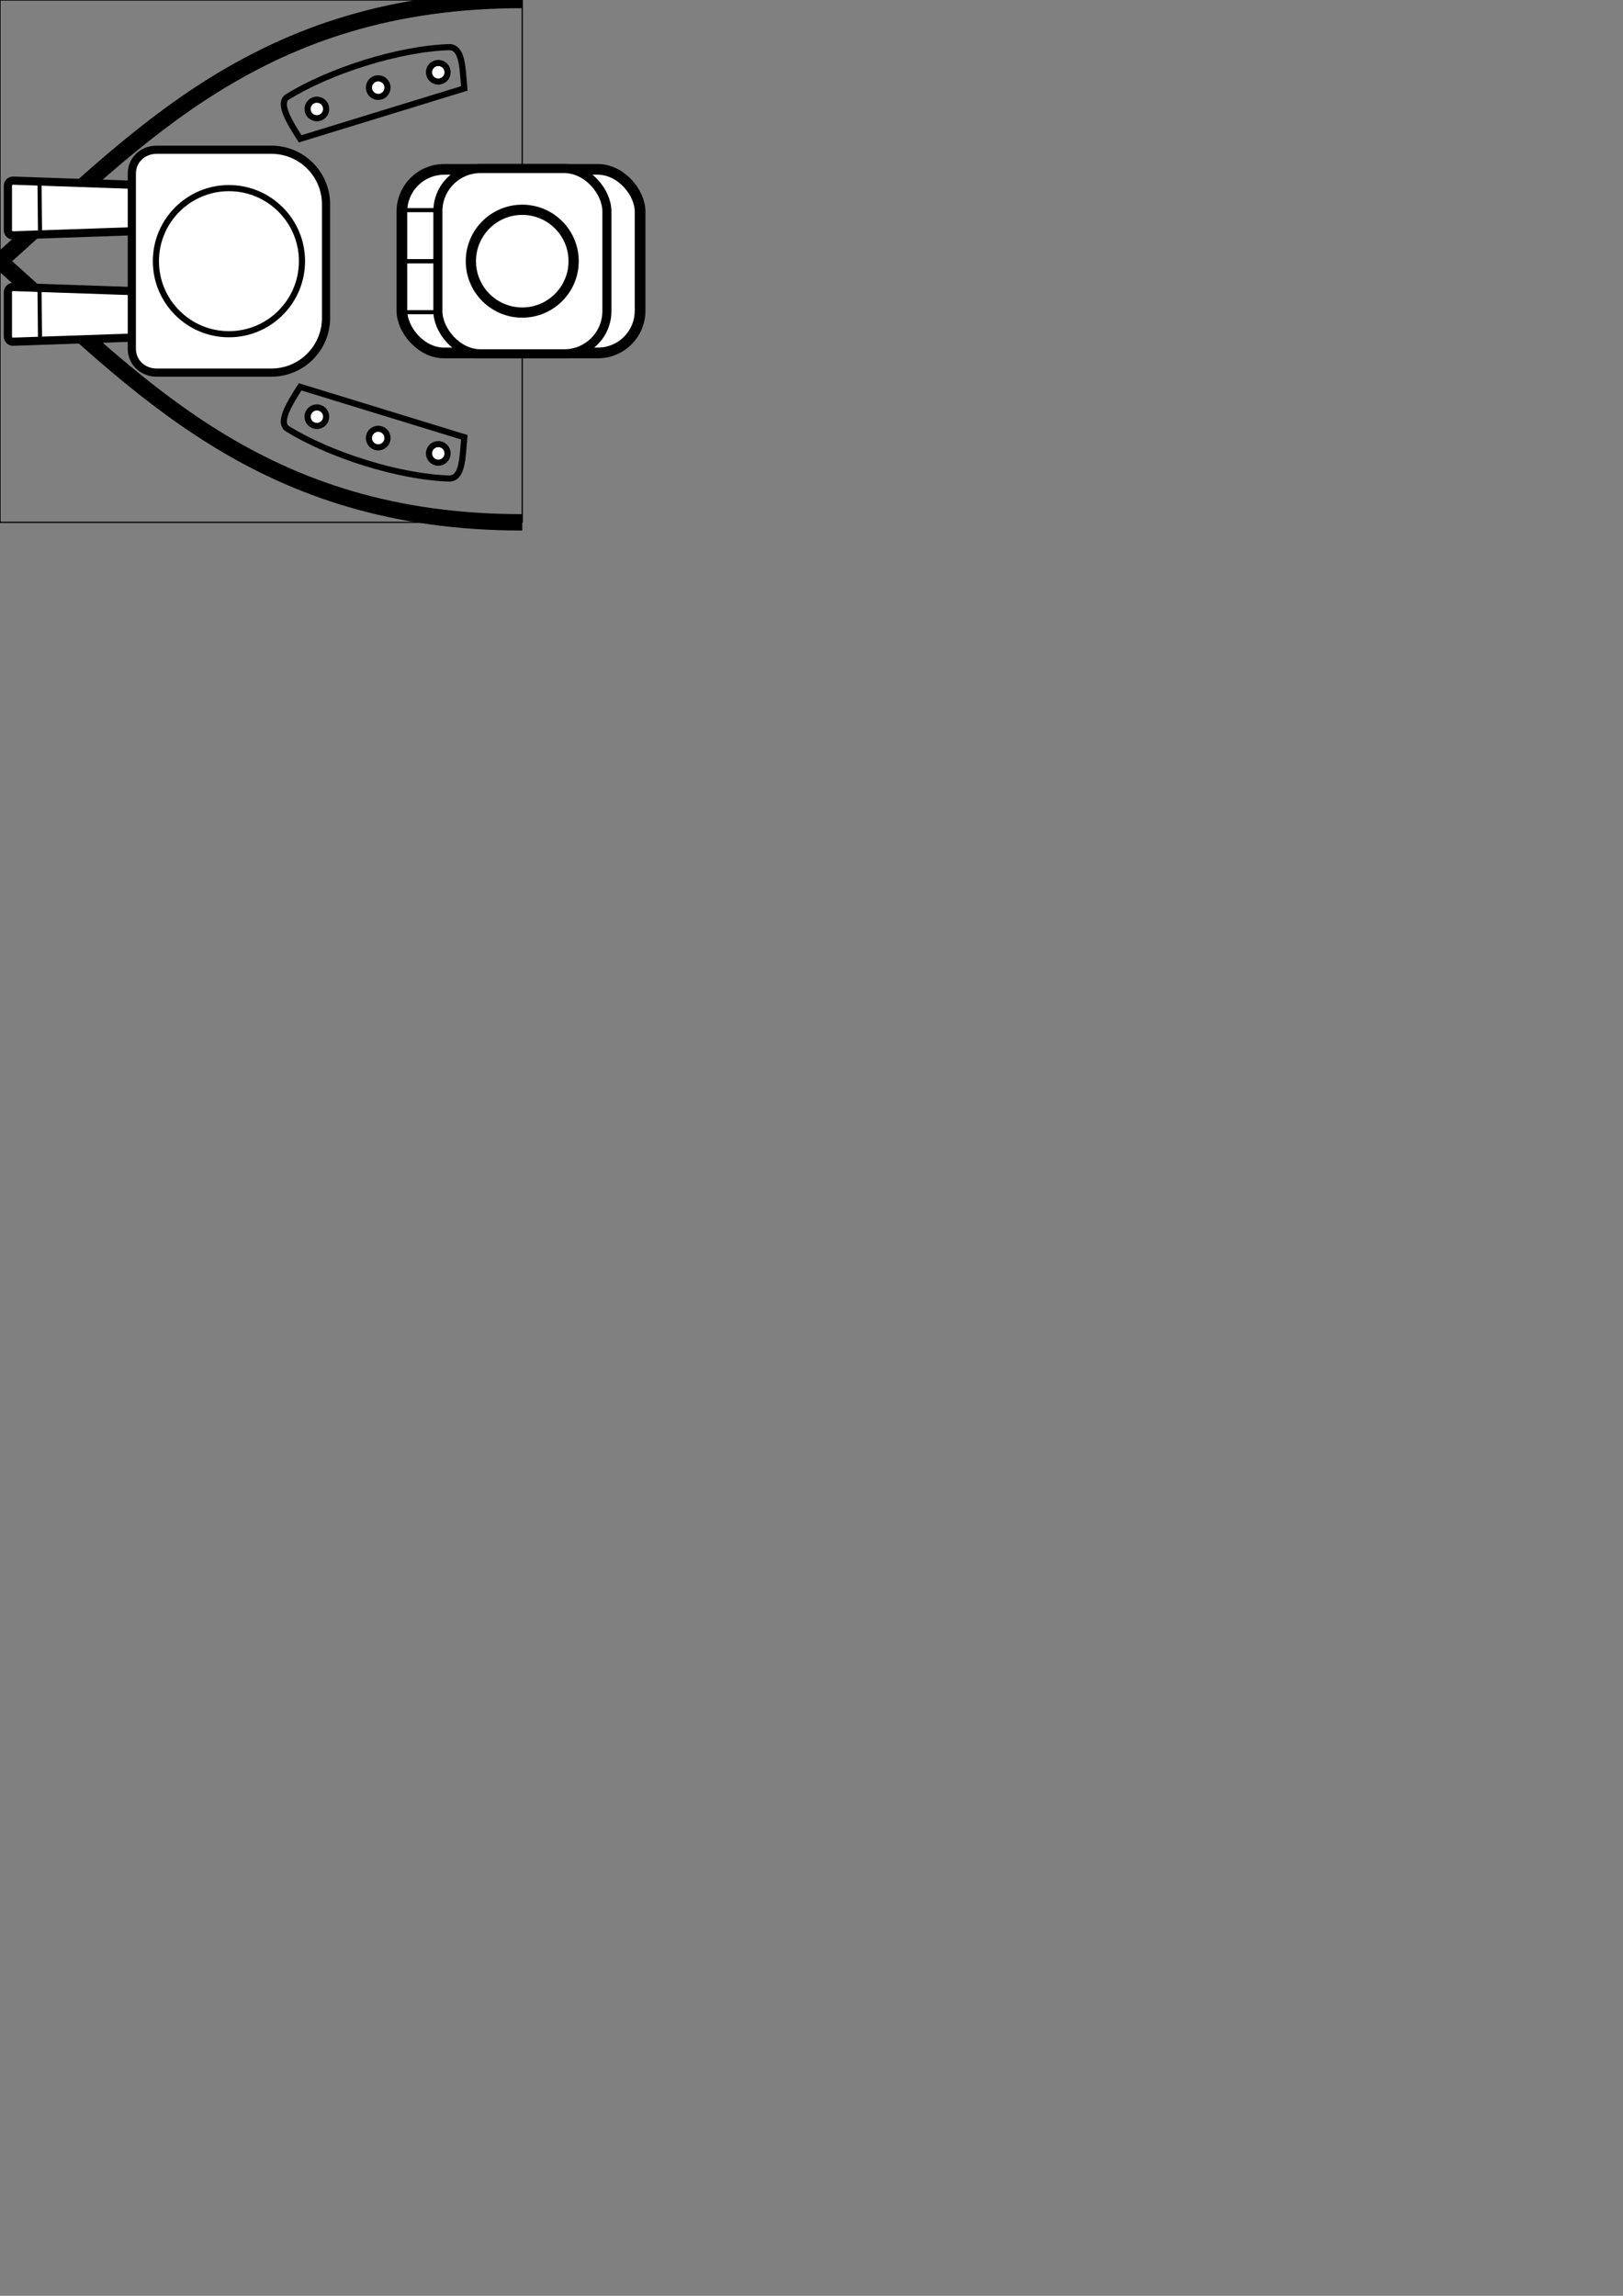 <?xml version="1.0" encoding="UTF-8" standalone="no"?>
<!-- Created with Inkscape (http://www.inkscape.org/) -->

<svg
   xmlns:dc="http://purl.org/dc/elements/1.1/"
   xmlns:cc="http://creativecommons.org/ns#"
   xmlns:rdf="http://www.w3.org/1999/02/22-rdf-syntax-ns#"
   xmlns:svg="http://www.w3.org/2000/svg"
   xmlns="http://www.w3.org/2000/svg"
   xmlns:sodipodi="http://sodipodi.sourceforge.net/DTD/sodipodi-0.dtd"
   xmlns:inkscape="http://www.inkscape.org/namespaces/inkscape"
   width="210mm"
   height="297mm"
   viewBox="0 0 210 297"
   version="1.1"
   id="svg8"
   inkscape:version="0.92.4 (5da689c313, 2019-01-14)"
   sodipodi:docname="barco.svg">
  <rect x="0" y="0" width="210" height="297" fill="#808080" stroke="none"/>
  <defs
     id="defs2" />
  <sodipodi:namedview
     id="base"
     pagecolor="#ffffff"
     bordercolor="#666666"
     borderopacity="1.0"
     inkscape:pageopacity="0.0"
     inkscape:pageshadow="2"
     inkscape:zoom="2.8"
     inkscape:cx="200.47385"
     inkscape:cy="1007.2496"
     inkscape:document-units="mm"
     inkscape:current-layer="layer1"
     showgrid="false"
     inkscape:snap-page="true"
     showguides="true"
     inkscape:guide-bbox="true"
     inkscape:snap-smooth-nodes="true"
     inkscape:snap-intersection-paths="true"
     inkscape:object-paths="true"
     inkscape:window-width="1920"
     inkscape:window-height="1051"
     inkscape:window-x="-9"
     inkscape:window-y="-9"
     inkscape:window-maximized="1">
    <sodipodi:guide
       position="33.787,263.213"
       orientation="1,0"
       id="guide819"
       inkscape:locked="false" />
    <sodipodi:guide
       position="33.787,263.213"
       orientation="0,1"
       id="guide821"
       inkscape:locked="false" />
  </sodipodi:namedview>
  <g
     inkscape:label="Capa 1"
     inkscape:groupmode="layer"
     id="layer1">
    <path
       style="fill:none;fill-opacity:1;stroke:#000000;stroke-width:0.159;stroke-linecap:round;stroke-linejoin:round;stroke-miterlimit:4;stroke-dasharray:none;stroke-dashoffset:19.8;stroke-opacity:1;paint-order:fill markers stroke"
       d="M 0,0 H 33.787 67.574 V 33.787 67.574 H 33.787 0 V 33.787 Z"
       id="rect815"
       inkscape:connector-curvature="0"
       sodipodi:nodetypes="ccccccccc" />
    <path
       style="fill:none;stroke:#000000;stroke-width:2.117;stroke-linecap:butt;stroke-linejoin:miter;stroke-opacity:1;stroke-miterlimit:4;stroke-dasharray:none"
       d="M 67.574,0 C 33.787,0 17.959,17.765 1.7337797e-7,33.787 17.959,49.809 33.787,67.574 67.574,67.574"
       id="path824"
       inkscape:connector-curvature="0"
       sodipodi:nodetypes="ccc" />
    <g
       id="g844"
       transform="translate(0,-0.136)"
       style="fill:#ffffff;stroke-width:1.058;stroke-miterlimit:4;stroke-dasharray:none">
      <path
         sodipodi:nodetypes="sssssssss"
         inkscape:connector-curvature="0"
         id="rect836"
         d="m 1.69,23.503 15.368,0.529 c 0.37,0.013 0.668,0.298 0.668,0.668 v 4.688 c 0,0.37 -0.298,0.655 -0.668,0.668 L 1.69,30.585 c -0.37,0.013 -0.668,-0.298 -0.668,-0.668 v -5.746 c 0,-0.37 0.298,-0.681 0.668,-0.668 z"
         style="fill:#ffffff;fill-opacity:1;stroke:#000000;stroke-width:1.058;stroke-linecap:round;stroke-linejoin:round;stroke-miterlimit:4;stroke-dasharray:none;stroke-dashoffset:19.8;stroke-opacity:1;paint-order:fill markers stroke" />
      <path
         style="fill:#ffffff;fill-opacity:1;stroke:#000000;stroke-width:1.058;stroke-linecap:round;stroke-linejoin:round;stroke-miterlimit:4;stroke-dasharray:none;stroke-dashoffset:19.8;stroke-opacity:1;paint-order:fill markers stroke"
         d="m 1.69,37.261 15.368,0.529 c 0.37,0.013 0.668,0.298 0.668,0.668 v 4.688 c 0,0.37 -0.298,0.655 -0.668,0.668 L 1.69,44.344 C 1.32,44.357 1.022,44.046 1.022,43.676 v -5.746 c 0,-0.37 0.298,-0.681 0.668,-0.668 z"
         id="path840"
         inkscape:connector-curvature="0"
         sodipodi:nodetypes="sssssssss" />
    </g>
    <path
       style="fill:#ffffff;fill-opacity:1;stroke:#000000;stroke-width:1.058;stroke-linecap:round;stroke-linejoin:round;stroke-miterlimit:4;stroke-dasharray:none;stroke-dashoffset:19.8;stroke-opacity:1;paint-order:fill markers stroke"
       d="M 17.058,45.13 V 22.444 c 0,-1.703 1.371,-3.074 3.226,-3.074 h 14.819 c 3.924,0 7.083,3.159 7.083,7.083 v 14.667 c 0,3.924 -3.159,7.083 -7.083,7.083 H 20.284 c -1.855,0 -3.226,-1.371 -3.226,-3.074 z"
       id="rect830"
       inkscape:connector-curvature="0"
       sodipodi:nodetypes="sscsssscs" />
    <circle
       style="fill:none;fill-opacity:1;stroke:#000000;stroke-width:0.794;stroke-linecap:round;stroke-linejoin:round;stroke-miterlimit:4;stroke-dasharray:none;stroke-dashoffset:19.8;stroke-opacity:1;paint-order:fill markers stroke"
       id="path834"
       cx="29.622"
       cy="33.787"
       r="9.451" />
    <g
       id="g858"
       style="stroke-width:0.794;stroke-miterlimit:4;stroke-dasharray:none">
      <path
         sodipodi:nodetypes="ccccc"
         inkscape:connector-curvature="0"
         id="path846"
         d="M 37.136,12.573 C 42.567,9.172 51.704,6.268 58.185,6.1 c 1.671,0.065 1.66,2.731 1.89,5.339 L 38.837,17.959 C 37.505,15.879 35.974,13.423 37.136,12.573 Z"
         style="fill:none;stroke:#000000;stroke-width:0.794;stroke-linecap:butt;stroke-linejoin:miter;stroke-opacity:1;stroke-miterlimit:4;stroke-dasharray:none" />
      <circle
         r="1.202"
         cy="14.098"
         cx="41"
         id="path848"
         style="fill:#ffffff;fill-opacity:1;stroke:#000000;stroke-width:0.794;stroke-linecap:round;stroke-linejoin:round;stroke-miterlimit:4;stroke-dasharray:none;stroke-dashoffset:19.8;stroke-opacity:1;paint-order:fill markers stroke" />
      <circle
         style="fill:#ffffff;fill-opacity:1;stroke:#000000;stroke-width:0.794;stroke-linecap:round;stroke-linejoin:round;stroke-miterlimit:4;stroke-dasharray:none;stroke-dashoffset:19.8;stroke-opacity:1;paint-order:fill markers stroke"
         id="circle850"
         cx="48.938"
         cy="11.334"
         r="1.202" />
      <circle
         r="1.202"
         cy="9.35"
         cx="56.71"
         id="circle852"
         style="fill:#ffffff;fill-opacity:1;stroke:#000000;stroke-width:0.794;stroke-linecap:round;stroke-linejoin:round;stroke-miterlimit:4;stroke-dasharray:none;stroke-dashoffset:19.8;stroke-opacity:1;paint-order:fill markers stroke" />
    </g>
    <g
       id="g868"
       transform="matrix(1,0,0,-1,0,68.004)"
       style="stroke-width:0.794;stroke-miterlimit:4;stroke-dasharray:none">
      <path
         style="fill:none;stroke:#000000;stroke-width:0.794;stroke-linecap:butt;stroke-linejoin:miter;stroke-opacity:1;stroke-miterlimit:4;stroke-dasharray:none"
         d="M 37.136,12.573 C 42.567,9.172 51.704,6.268 58.185,6.1 c 1.671,0.065 1.66,2.731 1.89,5.339 L 38.837,17.959 C 37.505,15.879 35.974,13.423 37.136,12.573 Z"
         id="path860"
         inkscape:connector-curvature="0"
         sodipodi:nodetypes="ccccc" />
      <circle
         style="fill:#ffffff;fill-opacity:1;stroke:#000000;stroke-width:0.794;stroke-linecap:round;stroke-linejoin:round;stroke-miterlimit:4;stroke-dasharray:none;stroke-dashoffset:19.8;stroke-opacity:1;paint-order:fill markers stroke"
         id="circle862"
         cx="41"
         cy="14.098"
         r="1.202" />
      <circle
         r="1.202"
         cy="11.334"
         cx="48.938"
         id="circle864"
         style="fill:#ffffff;fill-opacity:1;stroke:#000000;stroke-width:0.794;stroke-linecap:round;stroke-linejoin:round;stroke-miterlimit:4;stroke-dasharray:none;stroke-dashoffset:19.8;stroke-opacity:1;paint-order:fill markers stroke" />
      <circle
         style="fill:#ffffff;fill-opacity:1;stroke:#000000;stroke-width:0.794;stroke-linecap:round;stroke-linejoin:round;stroke-miterlimit:4;stroke-dasharray:none;stroke-dashoffset:19.8;stroke-opacity:1;paint-order:fill markers stroke"
         id="circle866"
         cx="56.71"
         cy="9.35"
         r="1.202" />
    </g>
    <rect
       style="fill:#ffffff;fill-opacity:1;stroke:#000000;stroke-width:1.385;stroke-linecap:round;stroke-linejoin:round;stroke-miterlimit:4;stroke-dasharray:none;stroke-dashoffset:19.8;stroke-opacity:1;paint-order:fill markers stroke"
       id="rect872"
       width="30.82"
       height="23.75"
       x="52.001"
       y="21.912"
       ry="5.466" />
    <rect
       ry="5.515"
       y="21.805"
       x="56.657"
       height="23.964"
       width="21.867"
       id="rect874"
       style="fill:#ffffff;fill-opacity:1;stroke:#000000;stroke-width:1.172;stroke-linecap:round;stroke-linejoin:round;stroke-miterlimit:4;stroke-dasharray:none;stroke-dashoffset:19.8;stroke-opacity:1;paint-order:fill markers stroke" />
    <rect
       style="fill:none;fill-opacity:1;stroke:#000000;stroke-width:0.529;stroke-linecap:round;stroke-linejoin:round;stroke-miterlimit:4;stroke-dasharray:none;stroke-dashoffset:19.8;stroke-opacity:1;paint-order:fill markers stroke"
       id="rect876"
       width="4.76"
       height="6.602"
       x="51.973"
       y="27.185" />
    <rect
       y="33.787"
       x="51.97"
       height="6.602"
       width="4.76"
       id="rect878"
       style="fill:none;fill-opacity:1;stroke:#000000;stroke-width:0.529;stroke-linecap:round;stroke-linejoin:round;stroke-miterlimit:4;stroke-dasharray:none;stroke-dashoffset:19.8;stroke-opacity:1;paint-order:fill markers stroke" />
    <circle
       style="fill:#ffffff;fill-opacity:1;stroke:#000000;stroke-width:1.323;stroke-linecap:round;stroke-linejoin:round;stroke-miterlimit:4;stroke-dasharray:none;stroke-dashoffset:19.8;stroke-opacity:1;paint-order:fill markers stroke"
       id="path880"
       cx="67.574"
       cy="33.787"
       r="6.648" />
    <path
       style="fill:none;stroke:#000000;stroke-width:0.529;stroke-linecap:butt;stroke-linejoin:miter;stroke-opacity:1;stroke-miterlimit:4;stroke-dasharray:none"
       d="m 5.114,23.484 0.066,6.845"
       id="path882"
       inkscape:connector-curvature="0"
       sodipodi:nodetypes="cc" />
    <path
       sodipodi:nodetypes="cc"
       inkscape:connector-curvature="0"
       id="path884"
       d="m 5.114,37.243 0.066,6.845"
       style="fill:none;stroke:#000000;stroke-width:0.529;stroke-linecap:butt;stroke-linejoin:miter;stroke-opacity:1;stroke-miterlimit:4;stroke-dasharray:none" />
  </g>
</svg>
